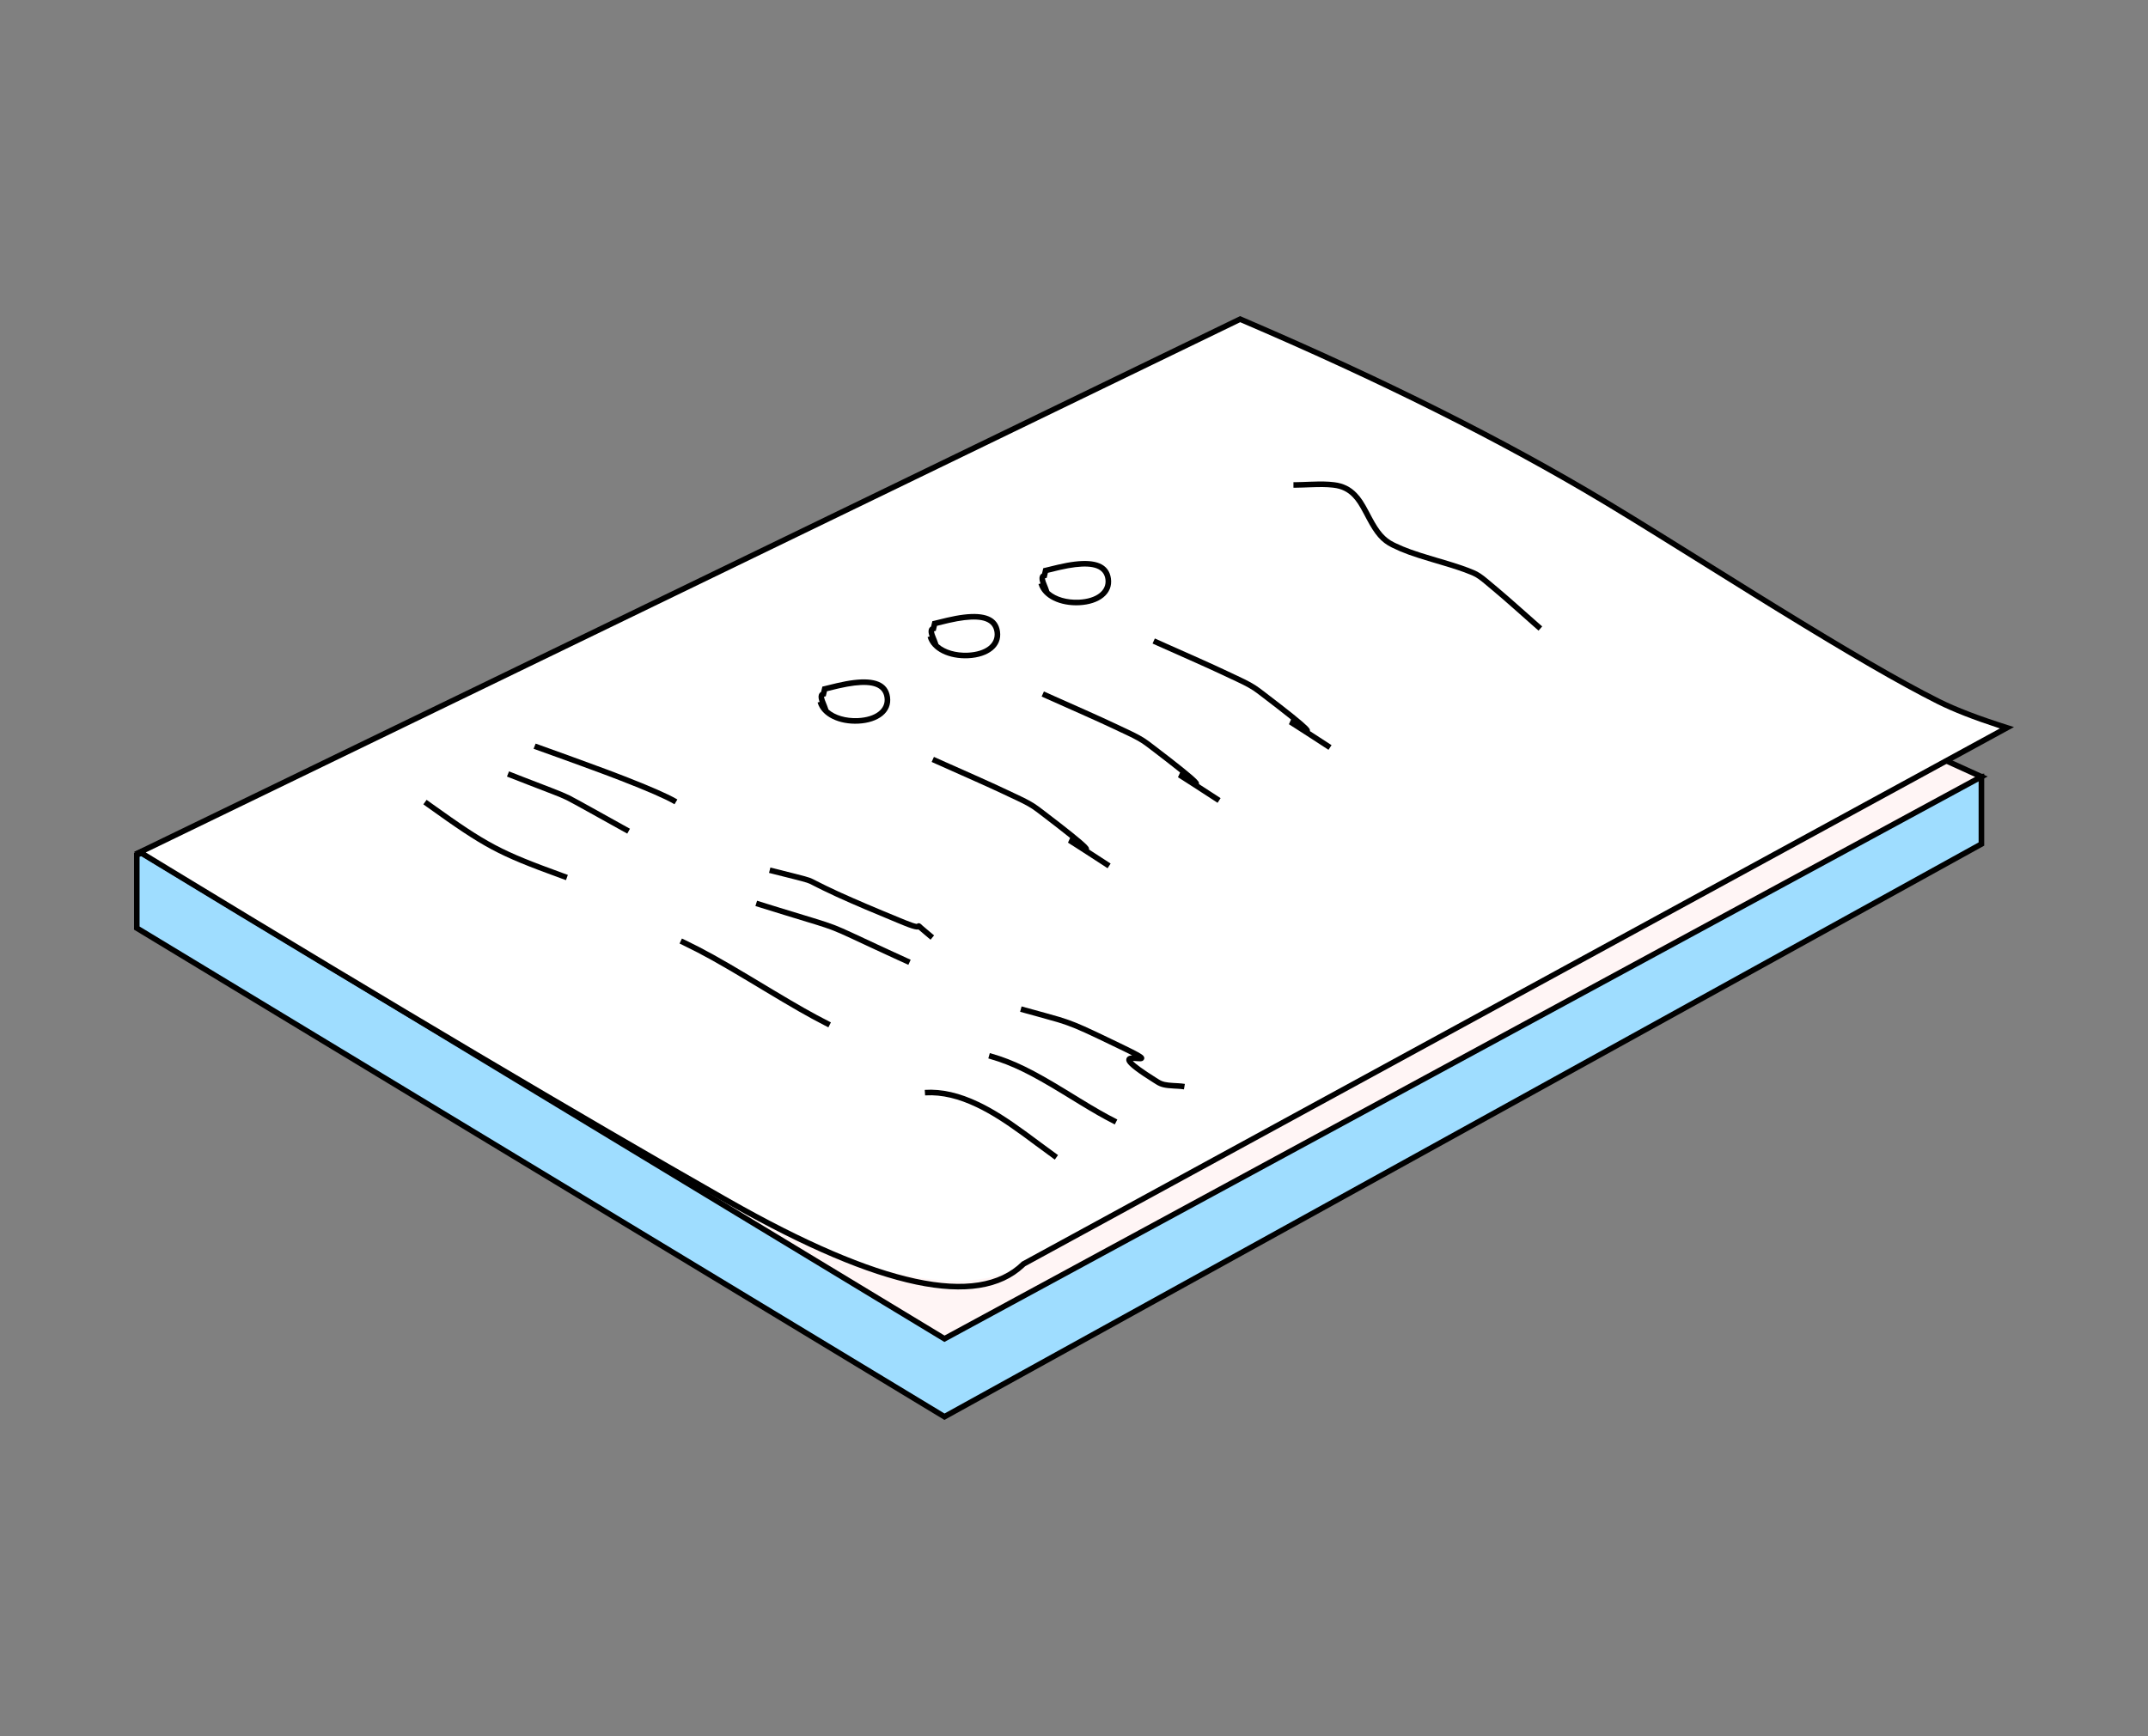 <svg width="428" height="346" viewBox="0 0 428 346" fill="none" xmlns="http://www.w3.org/2000/svg">
<rect x="0" y="0" width="428" height="346" fill="#808080" stroke="none"/>
<path fill-rule="evenodd" clip-rule="evenodd" d="M26.702 184.917V170.306L165.744 124.444C165.744 124.444 186.777 134.31 217.453 152.74C248.127 171.169 394.256 154.75 394.256 154.75V168.165L187.633 282.304L26.702 184.917Z" fill="#9FDDFF"/>
<path fill-rule="evenodd" clip-rule="evenodd" d="M166.334 123.903L166.956 124.195C180.639 130.639 197.343 139.769 217.069 151.585L218.294 152.319C238.593 164.514 297.473 165.184 394.747 154.254L395.365 154.184V168.547L188.176 283L26.702 185.285V169.959L166.334 123.903ZM166.262 125.095L27.811 170.762V184.659L188.2 281.718L394.256 167.892V155.425L391.956 155.682C297.104 166.197 239.295 165.539 218.352 153.638L217.722 153.27C197.695 141.238 180.756 131.947 166.907 125.399L166.262 125.095Z" fill="black"/>
<path fill-rule="evenodd" clip-rule="evenodd" d="M27.444 169.785L155.118 114.678C155.118 114.678 252.807 81.656 283.48 100.086C314.156 118.516 394.256 154.75 394.256 154.75L187.634 266.769L27.444 169.785Z" fill="#FFF5F5"/>
<path fill-rule="evenodd" clip-rule="evenodd" d="M155.453 114.223L155.495 114.207C220.772 92.141 263.682 87.263 284.321 99.665C304.75 111.937 341.659 130.152 395.038 154.3L396.056 154.76L188.173 267.462L26.791 169.757L155.453 114.223ZM392.983 154.587C340.957 131.022 304.758 113.158 284.371 100.987L283.75 100.616C263.49 88.444 220.825 93.295 155.85 115.258L155.869 115.252L29.206 169.922L188.204 266.183L393.562 154.849L392.983 154.587Z" fill="black"/>
<path fill-rule="evenodd" clip-rule="evenodd" d="M27.33 169.785L246.549 63.555C246.549 63.555 288.66 81.557 319.336 99.987C337.509 110.905 367.683 130.688 385.606 139.704C390.66 142.247 399.338 144.991 399.338 144.991L203.379 251.866C203.379 251.866 189.865 265.151 144.518 239.347C99.17 213.544 27.33 169.785 27.33 169.785Z" fill="white"/>
<path fill-rule="evenodd" clip-rule="evenodd" d="M332.022 106.835L349.909 117.975C350.314 118.226 350.711 118.474 351.107 118.718L353.926 120.46C368.346 129.348 378.602 135.336 386.411 139.263L386.585 139.352C389.909 141.005 394.403 142.728 400.059 144.517L401.299 144.91L204.263 252.374L204.041 252.587C194.758 261.248 175.329 257.118 145.708 240.401L144.797 239.885C115.165 223.023 77.053 200.414 30.459 172.057L26.727 169.784L247.09 63L249.001 63.82C276.387 75.596 300.111 87.511 320.176 99.566C323.408 101.508 327.05 103.745 332.022 106.835ZM247.118 64.219L29.042 169.895L33.792 172.786C78.654 200.066 115.536 221.939 144.437 238.403L145.346 238.919C175.372 256.005 194.787 260.136 203.544 251.528L203.599 251.472L398.489 145.179L398.223 145.093C393.215 143.459 389.171 141.877 386.092 140.344L385.911 140.254C378.227 136.389 368.21 130.553 354.225 121.947L352.456 120.857L349.324 118.918L329.963 106.863C326.362 104.628 323.483 102.86 320.917 101.308L318.992 100.149C298.691 88.002 274.656 75.992 246.885 64.12L247.118 64.219Z" fill="black"/>
<path d="M261.046 96.009C263.321 95.929 264.456 95.942 265.851 96.106C267.71 96.324 269.149 97.061 270.337 98.299C271.191 99.189 271.777 100.108 272.731 101.906L273.214 102.82L273.372 103.119C274.847 105.865 275.938 107.196 277.796 108.111L278.107 108.263C280.107 109.222 281.941 109.862 285.553 110.94L287.866 111.626C290.557 112.431 292.016 112.924 293.697 113.625C294.63 114.013 295.337 114.498 296.53 115.494L297.448 116.271L298.422 117.083C299.773 118.217 301.09 119.368 303.337 121.36L306.458 124.122L307.291 124.851L306.561 125.687L305.177 124.473L301.679 121.374C299.773 119.689 298.588 118.665 297.287 117.58L296.61 117.016L296.161 116.634C294.874 115.54 294.191 115.044 293.348 114.681L292.973 114.526C291.32 113.852 289.792 113.352 286.862 112.485L285.225 112C281.375 110.851 279.502 110.187 277.308 109.107C275.147 108.045 273.932 106.532 272.315 103.494L271.757 102.436C270.847 100.72 270.301 99.863 269.535 99.067C268.525 98.012 267.321 97.396 265.721 97.208L265.454 97.178C264.214 97.049 263.096 97.045 260.922 97.124L259.629 97.172C258.877 97.199 258.4 97.21 257.876 97.212L257.726 97.212V96.102L258.159 96.1C258.564 96.096 258.98 96.085 259.568 96.064L261.046 96.009Z" fill="black"/>
<path fill-rule="evenodd" clip-rule="evenodd" d="M221.356 115.268C220.928 112.315 218.258 111.439 214.131 111.935C213.093 112.06 212.007 112.264 210.775 112.549C210.46 112.621 209.811 112.781 209.241 112.92C208.819 113.024 208.44 113.117 208.273 113.156L207.877 113.244L207.627 114.302L207.592 114.323C207.2 114.566 207.056 115.016 207.133 115.552L207.14 115.599C207.172 115.799 207.222 115.988 207.31 116.24L207.331 116.297L206.928 116.409L206.954 116.499C207.779 119.25 211.248 120.813 215.048 120.627C218.998 120.434 221.81 118.406 221.356 115.268ZM214.264 113.036C217.864 112.603 219.948 113.288 220.258 115.427C220.595 117.755 218.379 119.353 214.993 119.519L214.875 119.524C212.561 119.613 210.435 118.982 209.15 117.861L209.088 117.806L209.063 117.713C209.001 117.498 208.908 117.25 208.764 116.895L208.589 116.467C208.377 115.948 208.283 115.683 208.242 115.46L208.231 115.394L208.227 115.357C208.223 115.322 208.221 115.293 208.221 115.271L208.221 115.252L208.56 115.177L208.798 114.171L210.831 113.675L211.261 113.576C212.361 113.328 213.336 113.148 214.264 113.036Z" fill="black"/>
<path fill-rule="evenodd" clip-rule="evenodd" d="M199.253 125.829C198.825 122.877 196.155 122 192.028 122.496C190.99 122.621 189.904 122.826 188.672 123.11C188.358 123.183 187.708 123.342 187.138 123.482C186.716 123.585 186.337 123.678 186.17 123.717L185.775 123.806L185.524 124.864L185.489 124.884C185.097 125.128 184.953 125.578 185.03 126.114L185.037 126.16C185.069 126.36 185.119 126.55 185.208 126.801L185.228 126.859L184.825 126.97L184.851 127.061C185.677 129.811 189.145 131.375 192.945 131.189C196.896 130.995 199.707 128.967 199.253 125.829ZM192.161 123.598C195.762 123.165 197.845 123.849 198.155 125.988C198.492 128.317 196.276 129.915 192.891 130.08L192.773 130.085C190.458 130.175 188.333 129.544 187.048 128.423L186.985 128.367L186.96 128.274C186.898 128.06 186.805 127.811 186.661 127.456L186.486 127.029C186.274 126.51 186.18 126.244 186.14 126.021L186.129 125.956L186.124 125.918C186.12 125.883 186.119 125.855 186.118 125.833L186.119 125.814L186.458 125.738L186.696 124.732L188.728 124.237L189.159 124.137C190.258 123.889 191.234 123.709 192.161 123.598Z" fill="black"/>
<path fill-rule="evenodd" clip-rule="evenodd" d="M177.337 138.867C176.91 135.915 174.24 135.038 170.113 135.535C169.074 135.66 167.989 135.864 166.756 136.149C166.442 136.221 165.793 136.381 165.222 136.52C164.8 136.624 164.422 136.716 164.255 136.756L163.859 136.844L163.609 137.902L163.574 137.923C163.182 138.166 163.038 138.616 163.115 139.152L163.122 139.199C163.154 139.399 163.204 139.588 163.292 139.84L163.313 139.897L162.91 140.009L162.936 140.099C163.762 142.849 167.23 144.413 171.029 144.227C174.98 144.033 177.792 142.006 177.337 138.867ZM170.245 136.636C173.846 136.203 175.93 136.888 176.239 139.027C176.576 141.355 174.361 142.953 170.975 143.119L170.857 143.124C168.543 143.213 166.417 142.582 165.132 141.461L165.07 141.406L165.045 141.313C164.983 141.098 164.89 140.85 164.746 140.495L164.571 140.068C164.359 139.549 164.265 139.282 164.224 139.06L164.213 138.994L164.208 138.957C164.205 138.922 164.203 138.893 164.203 138.871L164.203 138.852L164.542 138.777L164.78 137.771L166.813 137.275L167.244 137.176C168.342 136.928 169.318 136.748 170.245 136.636Z" fill="black"/>
<path d="M229.655 128.261L230.109 127.249L232.381 128.268L238.46 130.971C241.145 132.17 242.887 132.965 244.757 133.848L246.08 134.474L246.571 134.702C248.743 135.718 249.883 136.329 251.037 137.192L252.236 138.102C256.952 141.695 259.595 143.834 260.516 144.765L260.544 144.795C260.827 145.085 260.966 145.269 261.007 145.496C261.016 145.551 261.019 145.605 261.013 145.658L261.007 145.714L263.604 147.398L265.316 148.513L264.708 149.442L260.955 147.003C259.817 146.266 258.905 145.677 258.203 145.228L257.046 144.49L256.905 144.402L256.88 144.383L256.824 144.333L257.246 143.41L256.605 142.895C255.268 141.83 253.528 140.48 251.354 138.826L250.452 138.14C249.426 137.364 248.413 136.801 246.546 135.917L245.054 135.217L243.736 134.595C242.144 133.847 240.562 133.127 238.315 132.121L230.501 128.643L229.655 128.261Z" fill="black"/>
<path d="M207.551 138.823L208.008 137.812L210.279 138.83L216.357 141.533C219.041 142.732 220.784 143.528 222.653 144.411L223.978 145.036L224.467 145.265C226.639 146.28 227.779 146.891 228.934 147.755L230.132 148.664C234.851 152.257 237.494 154.396 238.412 155.327L238.443 155.357C238.726 155.648 238.865 155.831 238.903 156.058C238.912 156.113 238.915 156.168 238.912 156.22L238.903 156.276L241.5 157.961L243.212 159.075L242.607 160.005L238.854 157.565C237.716 156.828 236.801 156.239 236.102 155.79L234.942 155.053L234.803 154.964L234.778 154.945L234.72 154.895L235.142 153.972L234.501 153.458C233.167 152.392 231.424 151.042 229.252 149.388L228.349 148.703C227.324 147.926 226.31 147.364 224.444 146.48L222.951 145.78L221.634 145.157C220.04 144.409 218.461 143.689 216.212 142.684L208.399 139.205L207.551 138.823Z" fill="black"/>
<path d="M185.636 151.861L186.092 150.85L188.363 151.869L194.441 154.571C197.126 155.77 198.869 156.566 200.738 157.449L202.062 158.074L202.552 158.303C204.724 159.318 205.864 159.929 207.019 160.793L208.217 161.702C212.935 165.296 215.579 167.435 216.497 168.366L216.527 168.396C216.809 168.686 216.948 168.87 216.988 169.096C216.998 169.152 217 169.206 216.996 169.259L216.988 169.314L219.585 170.999L221.297 172.113L220.691 173.043L216.937 170.603C215.8 169.867 214.886 169.277 214.185 168.828L213.027 168.091L212.887 168.002L212.862 167.983L212.806 167.933L213.227 167.011L212.586 166.496C211.251 165.431 209.51 164.081 207.336 162.426L206.433 161.741C205.409 160.964 204.395 160.402 202.528 159.518L201.035 158.818L199.719 158.195C198.125 157.447 196.545 156.728 194.296 155.722L186.484 152.243L185.636 151.861Z" fill="black"/>
<path d="M106.317 149.235L106.727 148.205L107.358 148.428C109.516 149.198 116.671 151.771 120.781 153.311L121.374 153.534C122.09 153.805 122.787 154.07 123.463 154.33L124.504 154.733C129.411 156.642 132.951 158.175 134.812 159.251L134.967 159.342L134.4 160.296L134.252 160.21C132.406 159.143 128.747 157.566 123.675 155.602L123.466 155.521C122.801 155.264 122.114 155.001 121.408 154.733L120.097 154.24C117.553 153.29 113.974 151.989 111.1 150.951L106.317 149.235Z" fill="black"/>
<path d="M101.017 154.772L101.424 153.74L103.469 154.542C103.909 154.714 104.341 154.882 104.769 155.048L110.034 157.079C111.666 157.713 112.49 158.055 113.337 158.459L113.481 158.529C114.72 159.146 120.788 162.552 124.32 164.508L125.522 165.171L124.989 166.144L123.777 165.476C120.188 163.489 114.065 160.051 112.959 159.509L112.6 159.339C111.951 159.038 111.256 158.748 110.111 158.3L105.328 156.455C104.156 156.002 102.982 155.544 101.717 155.047L101.017 154.772Z" fill="black"/>
<path d="M84.356 160.313L85.003 159.412L86.092 160.192C97.305 168.214 99.75 169.499 112.34 174.081L113.149 174.375L112.77 175.418L111.559 174.977C99.087 170.429 96.569 169.061 85.093 160.842L84.356 160.313Z" fill="black"/>
<path d="M153.233 173.977L153.503 172.901L158.519 174.163C161.756 174.987 161.482 174.974 162.597 175.531L164.346 176.405L164.82 176.636C165.466 176.949 166.166 177.279 166.962 177.645L167.664 177.965C170.552 179.275 174.376 180.912 179.454 182.993L180.523 183.429C181.599 183.869 182.294 184.091 182.66 184.145L182.676 184.147L182.682 184.142C182.771 184.062 182.887 184.01 183.016 184.001L183.066 184C183.19 184.002 183.276 184.036 183.36 184.087C183.382 184.1 183.401 184.113 183.42 184.128L183.449 184.15C183.47 184.168 183.492 184.186 183.524 184.214L183.895 184.547C184.355 184.956 184.943 185.457 185.782 186.147L186.123 186.427L185.421 187.287L184.859 186.825C184.123 186.216 183.587 185.758 183.157 185.376L183.011 185.246L182.991 185.25C182.899 185.266 182.8 185.269 182.692 185.263L182.626 185.258C182.147 185.212 181.348 184.965 180.104 184.457L178.77 183.912C173.811 181.877 170.056 180.269 167.205 178.975L166.498 178.653C165.561 178.222 164.756 177.841 164.015 177.478L162.872 176.911L161.774 176.357C161.076 175.995 160.955 175.926 158.036 175.185L153.233 173.977Z" fill="black"/>
<path d="M150.521 180.577L150.852 179.519L152.822 180.134C153.716 180.412 154.579 180.679 155.428 180.94L162.165 182.996C164.143 183.603 165.144 183.934 166.156 184.321L166.609 184.497C167.444 184.829 168.291 185.201 169.799 185.898L174.945 188.295L177.185 189.331C178.309 189.85 179.472 190.382 180.706 190.945L181.455 191.286L180.996 192.296L178.795 191.292C177.848 190.859 176.939 190.44 176.049 190.029L174.228 189.186L169.474 186.97C167.782 186.187 166.918 185.809 166.017 185.457L165.626 185.306C164.841 185.01 164.029 184.737 162.699 184.322L156.189 182.335C154.746 181.893 153.284 181.44 151.717 180.952L150.521 180.577Z" fill="black"/>
<path d="M135.403 188.054L135.878 187.051L136.432 187.315C140.325 189.184 143.589 191.008 149.466 194.523L154.112 197.314C159.118 200.313 161.909 201.903 165.187 203.574L165.562 203.765L165.061 204.755L164.308 204.371C160.872 202.605 157.872 200.872 152.157 197.434L149.533 195.856C143.351 192.15 140.021 190.275 136.088 188.381L135.403 188.054Z" fill="black"/>
<path d="M184.26 217.217C187.707 216.995 191.239 217.846 195.01 219.642C197.875 221.007 200.666 222.779 204.296 225.417L204.823 225.801C205.421 226.245 209.255 229.095 210.63 230.08L210.816 230.212L210.176 231.118L209.882 230.908C208.302 229.772 204.173 226.7 204.09 226.639L203.647 226.316C200.066 223.714 197.325 221.973 194.533 220.643C190.99 218.956 187.698 218.148 184.518 218.313L184.331 218.324L184.26 217.217Z" fill="black"/>
<path d="M196.927 210.954L197.226 209.885L197.547 209.976C202.124 211.295 205.917 213.221 212.362 217.151L215.085 218.82C218.388 220.838 220.3 221.94 222.509 223.059L222.63 223.12L222.13 224.111L221.765 223.925C219.705 222.873 217.859 221.81 214.868 219.988L211.788 218.101C205.422 214.218 201.697 212.327 197.24 211.042L196.927 210.954Z" fill="black"/>
<path d="M203.262 201.654L203.559 200.584L208.332 201.898C209.572 202.242 210.681 202.554 211.112 202.686C211.601 202.835 212.052 202.981 212.492 203.132L213.054 203.33C214.877 203.987 216.575 204.742 221.229 206.982L224.179 208.407C226.47 209.517 227.496 210.08 227.801 210.415C228.022 210.657 228.114 210.985 227.846 211.288C227.705 211.448 227.552 211.5 227.349 211.52L227.246 211.528C227.102 211.536 226.97 211.529 226.601 211.501L226.255 211.476L226.169 211.47C226.04 211.462 225.925 211.457 225.824 211.456L225.719 211.455L225.742 211.48C226.309 212.094 227.778 213.173 230.279 214.747L230.983 215.188C231.669 215.613 232.343 215.752 233.844 215.84L234.715 215.887C235.264 215.919 235.602 215.952 235.971 216.011L236.093 216.031L235.905 217.125L235.794 217.106C235.466 217.054 235.153 217.024 234.631 216.994L233.882 216.954C232.124 216.856 231.311 216.696 230.398 216.131L229.824 215.773C226.664 213.791 225.042 212.547 224.587 211.793C224.233 211.206 224.432 210.63 225.04 210.434C225.188 210.386 225.352 210.36 225.547 210.35L225.588 210.348L225.171 210.134C224.892 209.993 224.58 209.837 224.233 209.667L222.863 209.002C216.666 206.004 214.745 205.122 212.74 204.397L212.343 204.255C211.92 204.106 211.488 203.964 211.023 203.82L210.62 203.697C209.916 203.489 208.271 203.031 206.715 202.602L203.262 201.654Z" fill="black"/>
</svg>
